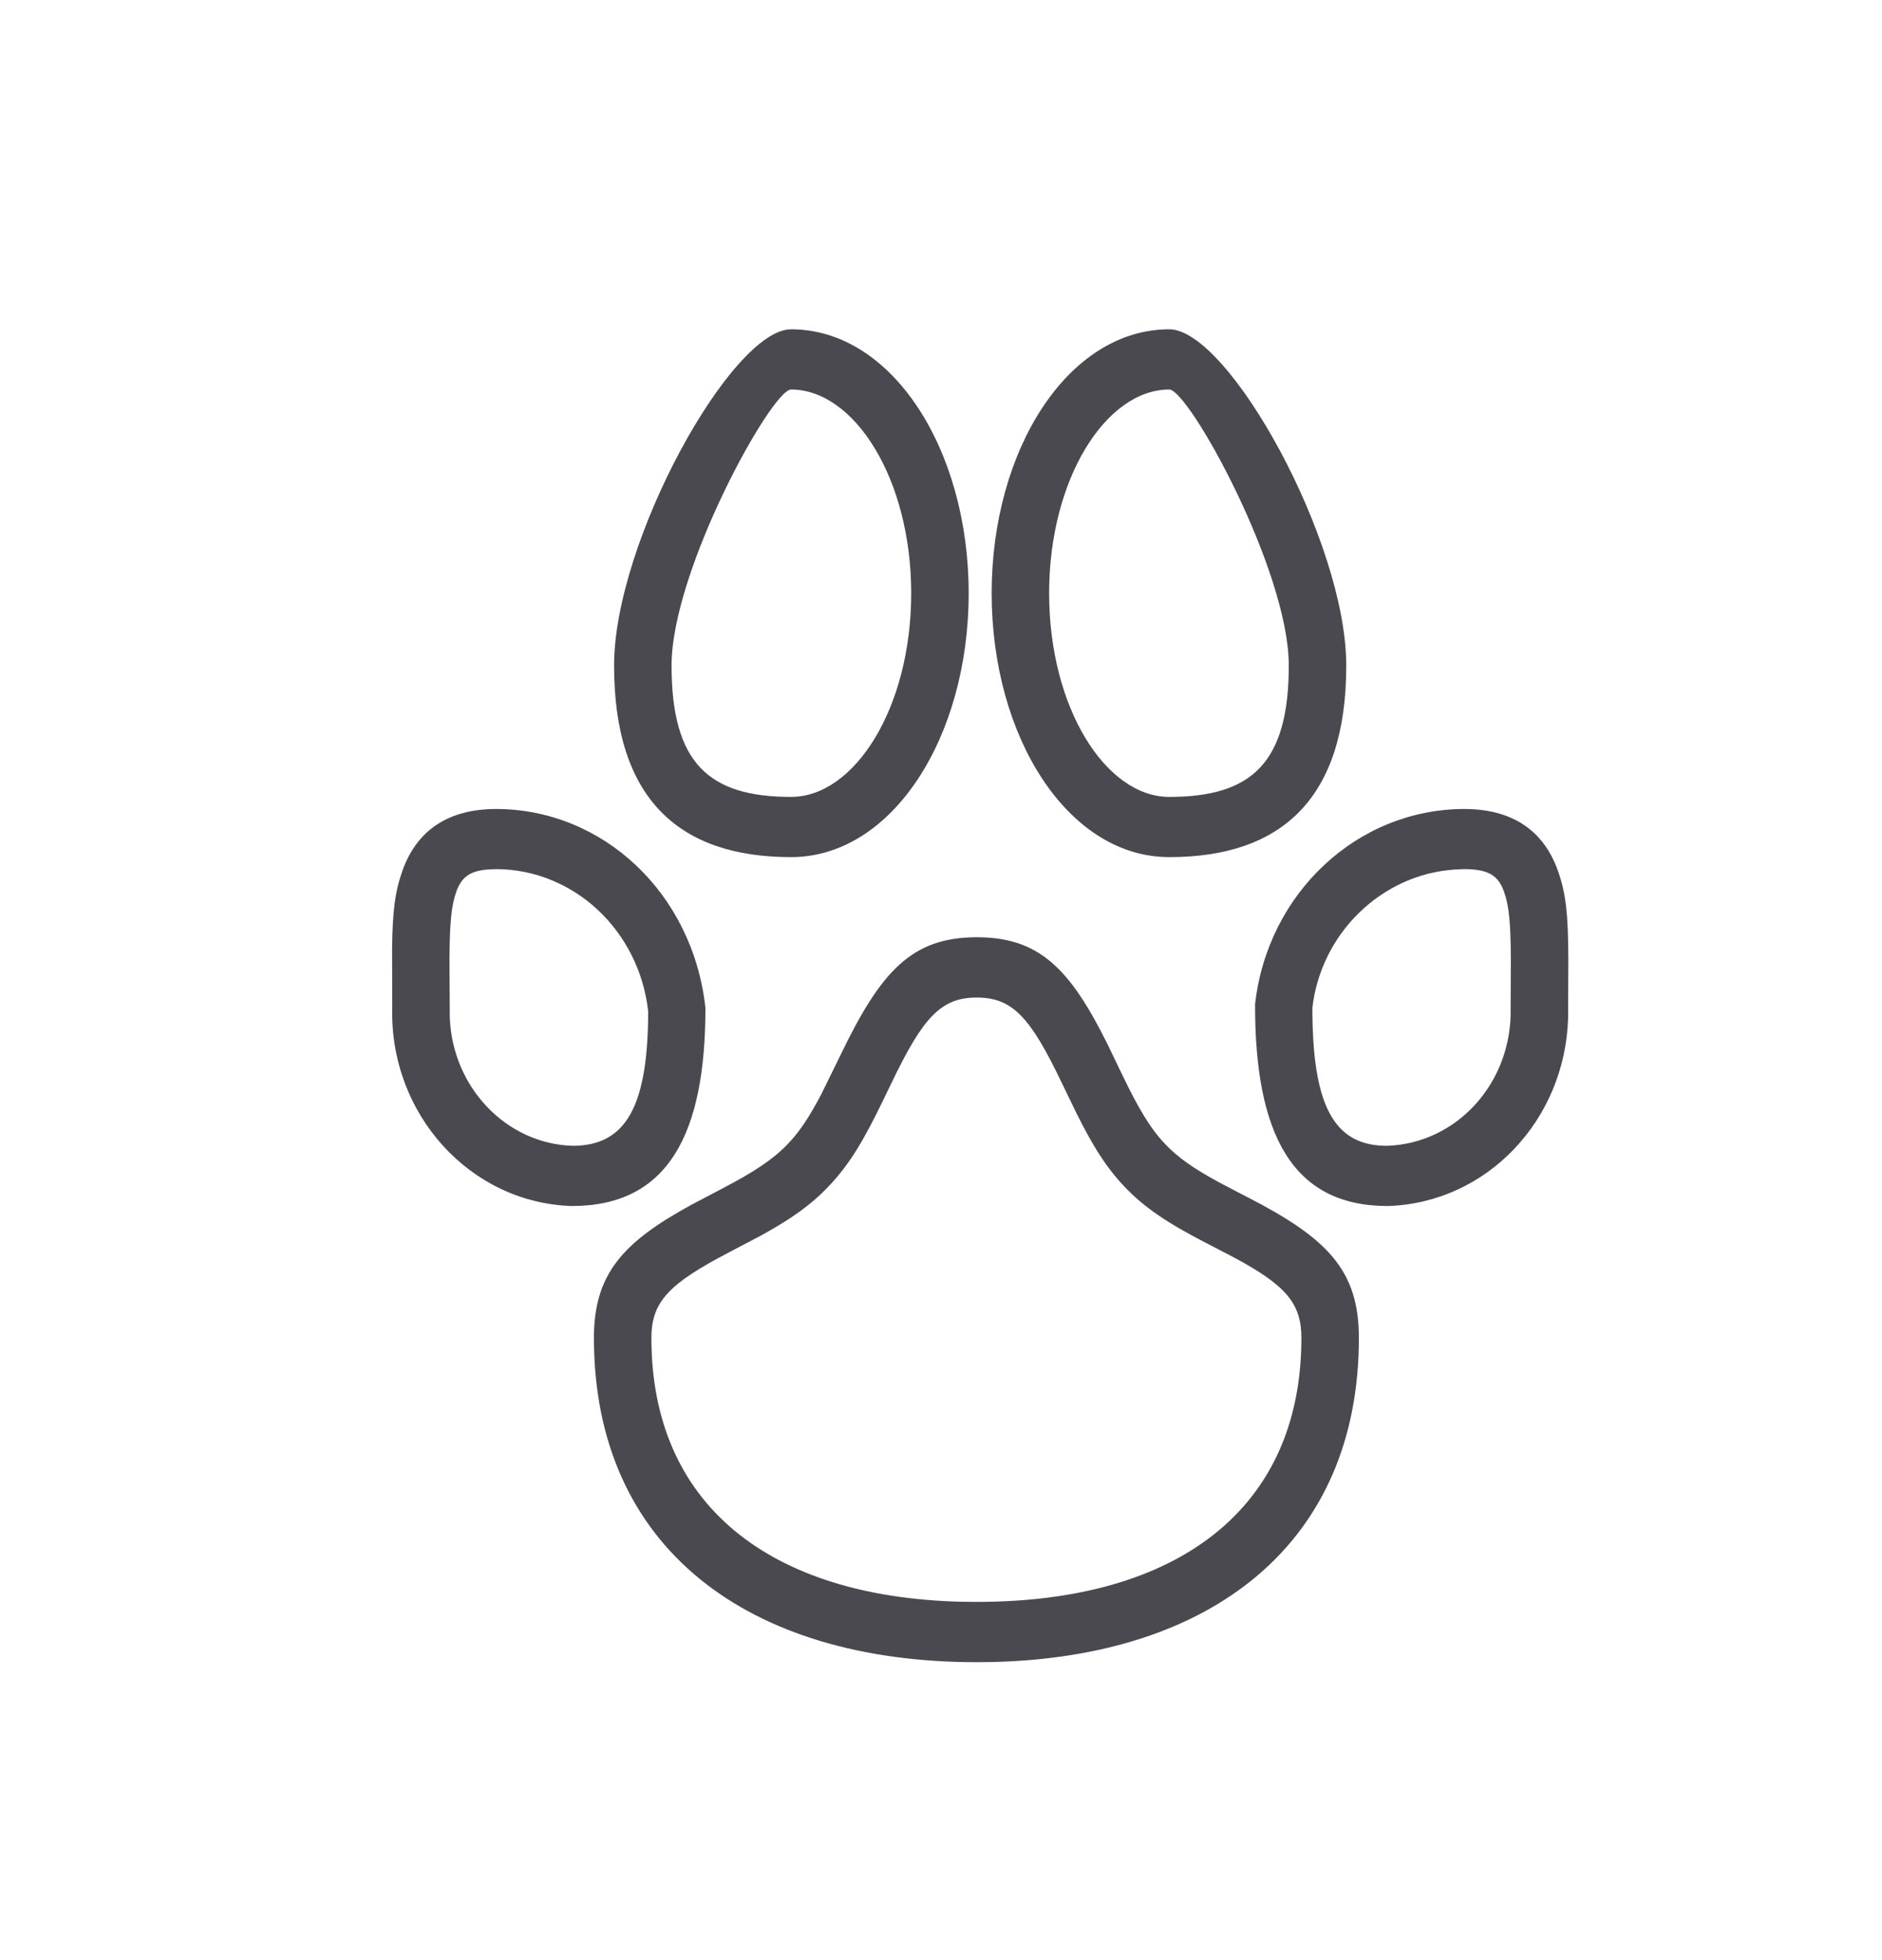 <svg width="24" height="25" viewBox="0 0 24 25" fill="none" xmlns="http://www.w3.org/2000/svg">
<path fill-rule="evenodd" clip-rule="evenodd" d="M12.456 11.954C13.248 11.954 13.642 12.348 14.123 13.317L14.297 13.679C14.517 14.137 14.665 14.387 14.856 14.589C15.021 14.764 15.223 14.905 15.552 15.083L15.861 15.245C15.879 15.254 15.899 15.265 15.922 15.276C16.923 15.793 17.329 16.198 17.329 17.065C17.329 19.676 15.465 21.133 12.653 21.198L12.456 21.2C9.532 21.2 7.574 19.736 7.574 17.065C7.574 16.253 7.938 15.845 8.821 15.364L9.209 15.16C9.622 14.944 9.859 14.787 10.049 14.588C10.199 14.431 10.323 14.243 10.475 13.953L10.714 13.466C11.231 12.389 11.625 11.954 12.456 11.954ZM12.456 12.723C11.999 12.723 11.77 12.976 11.369 13.812L11.266 14.025C11.013 14.55 10.83 14.855 10.567 15.131C10.34 15.37 10.088 15.547 9.709 15.756L9.3 15.971C8.536 16.37 8.307 16.599 8.307 17.065C8.307 19.188 9.811 20.368 12.255 20.429L12.456 20.431C15.015 20.431 16.596 19.247 16.596 17.065C16.596 16.621 16.395 16.392 15.736 16.038L15.374 15.85C14.889 15.598 14.596 15.406 14.335 15.13C14.104 14.885 13.936 14.617 13.724 14.191L13.544 13.819C13.142 12.977 12.914 12.723 12.456 12.723ZM18.671 10.318C19.279 10.318 19.681 10.587 19.865 11.1C19.97 11.393 19.998 11.656 20 12.238L19.997 12.984C19.96 14.284 18.962 15.344 17.696 15.382C16.473 15.382 16.003 14.456 16.005 12.809C16.164 11.391 17.308 10.321 18.671 10.318ZM6.328 10.318C7.691 10.321 8.835 11.391 8.996 12.854C8.996 14.456 8.526 15.382 7.292 15.382C5.992 15.342 4.968 14.207 5.002 12.854L5 12.099C5.006 11.612 5.038 11.368 5.134 11.1C5.318 10.587 5.72 10.318 6.328 10.318ZM6.328 11.085L6.231 11.089C5.988 11.106 5.885 11.191 5.82 11.37C5.755 11.552 5.734 11.768 5.732 12.256L5.736 12.985C5.773 13.87 6.456 14.588 7.303 14.614C7.996 14.614 8.263 14.088 8.266 12.899C8.15 11.867 7.318 11.089 6.328 11.085ZM18.671 11.085L18.543 11.091C17.61 11.157 16.844 11.91 16.736 12.854C16.736 14.088 17.003 14.614 17.685 14.614C18.582 14.586 19.288 13.804 19.264 12.854L19.267 12.256C19.265 11.768 19.244 11.552 19.179 11.37C19.106 11.168 18.984 11.086 18.671 11.085ZM10.088 4.2C11.377 4.2 12.353 5.734 12.353 7.566C12.353 9.404 11.378 10.932 10.088 10.932C8.656 10.932 7.831 10.185 7.831 8.488C7.831 6.905 9.33 4.2 10.088 4.2ZM14.911 4.2C15.669 4.2 17.168 6.905 17.168 8.488C17.168 10.185 16.343 10.932 14.911 10.932C13.621 10.932 12.646 9.404 12.646 7.566C12.646 5.734 13.622 4.2 14.911 4.2ZM10.088 4.968C9.841 4.968 8.564 7.274 8.564 8.488C8.564 9.733 9.039 10.164 10.088 10.164C10.897 10.164 11.62 9.029 11.62 7.566C11.62 6.108 10.895 4.968 10.088 4.968ZM14.911 4.968C14.104 4.968 13.379 6.108 13.379 7.566C13.379 9.029 14.102 10.164 14.911 10.164C15.96 10.164 16.435 9.733 16.435 8.488C16.435 7.274 15.158 4.968 14.911 4.968Z" fill="#4A4950"/>
</svg>
